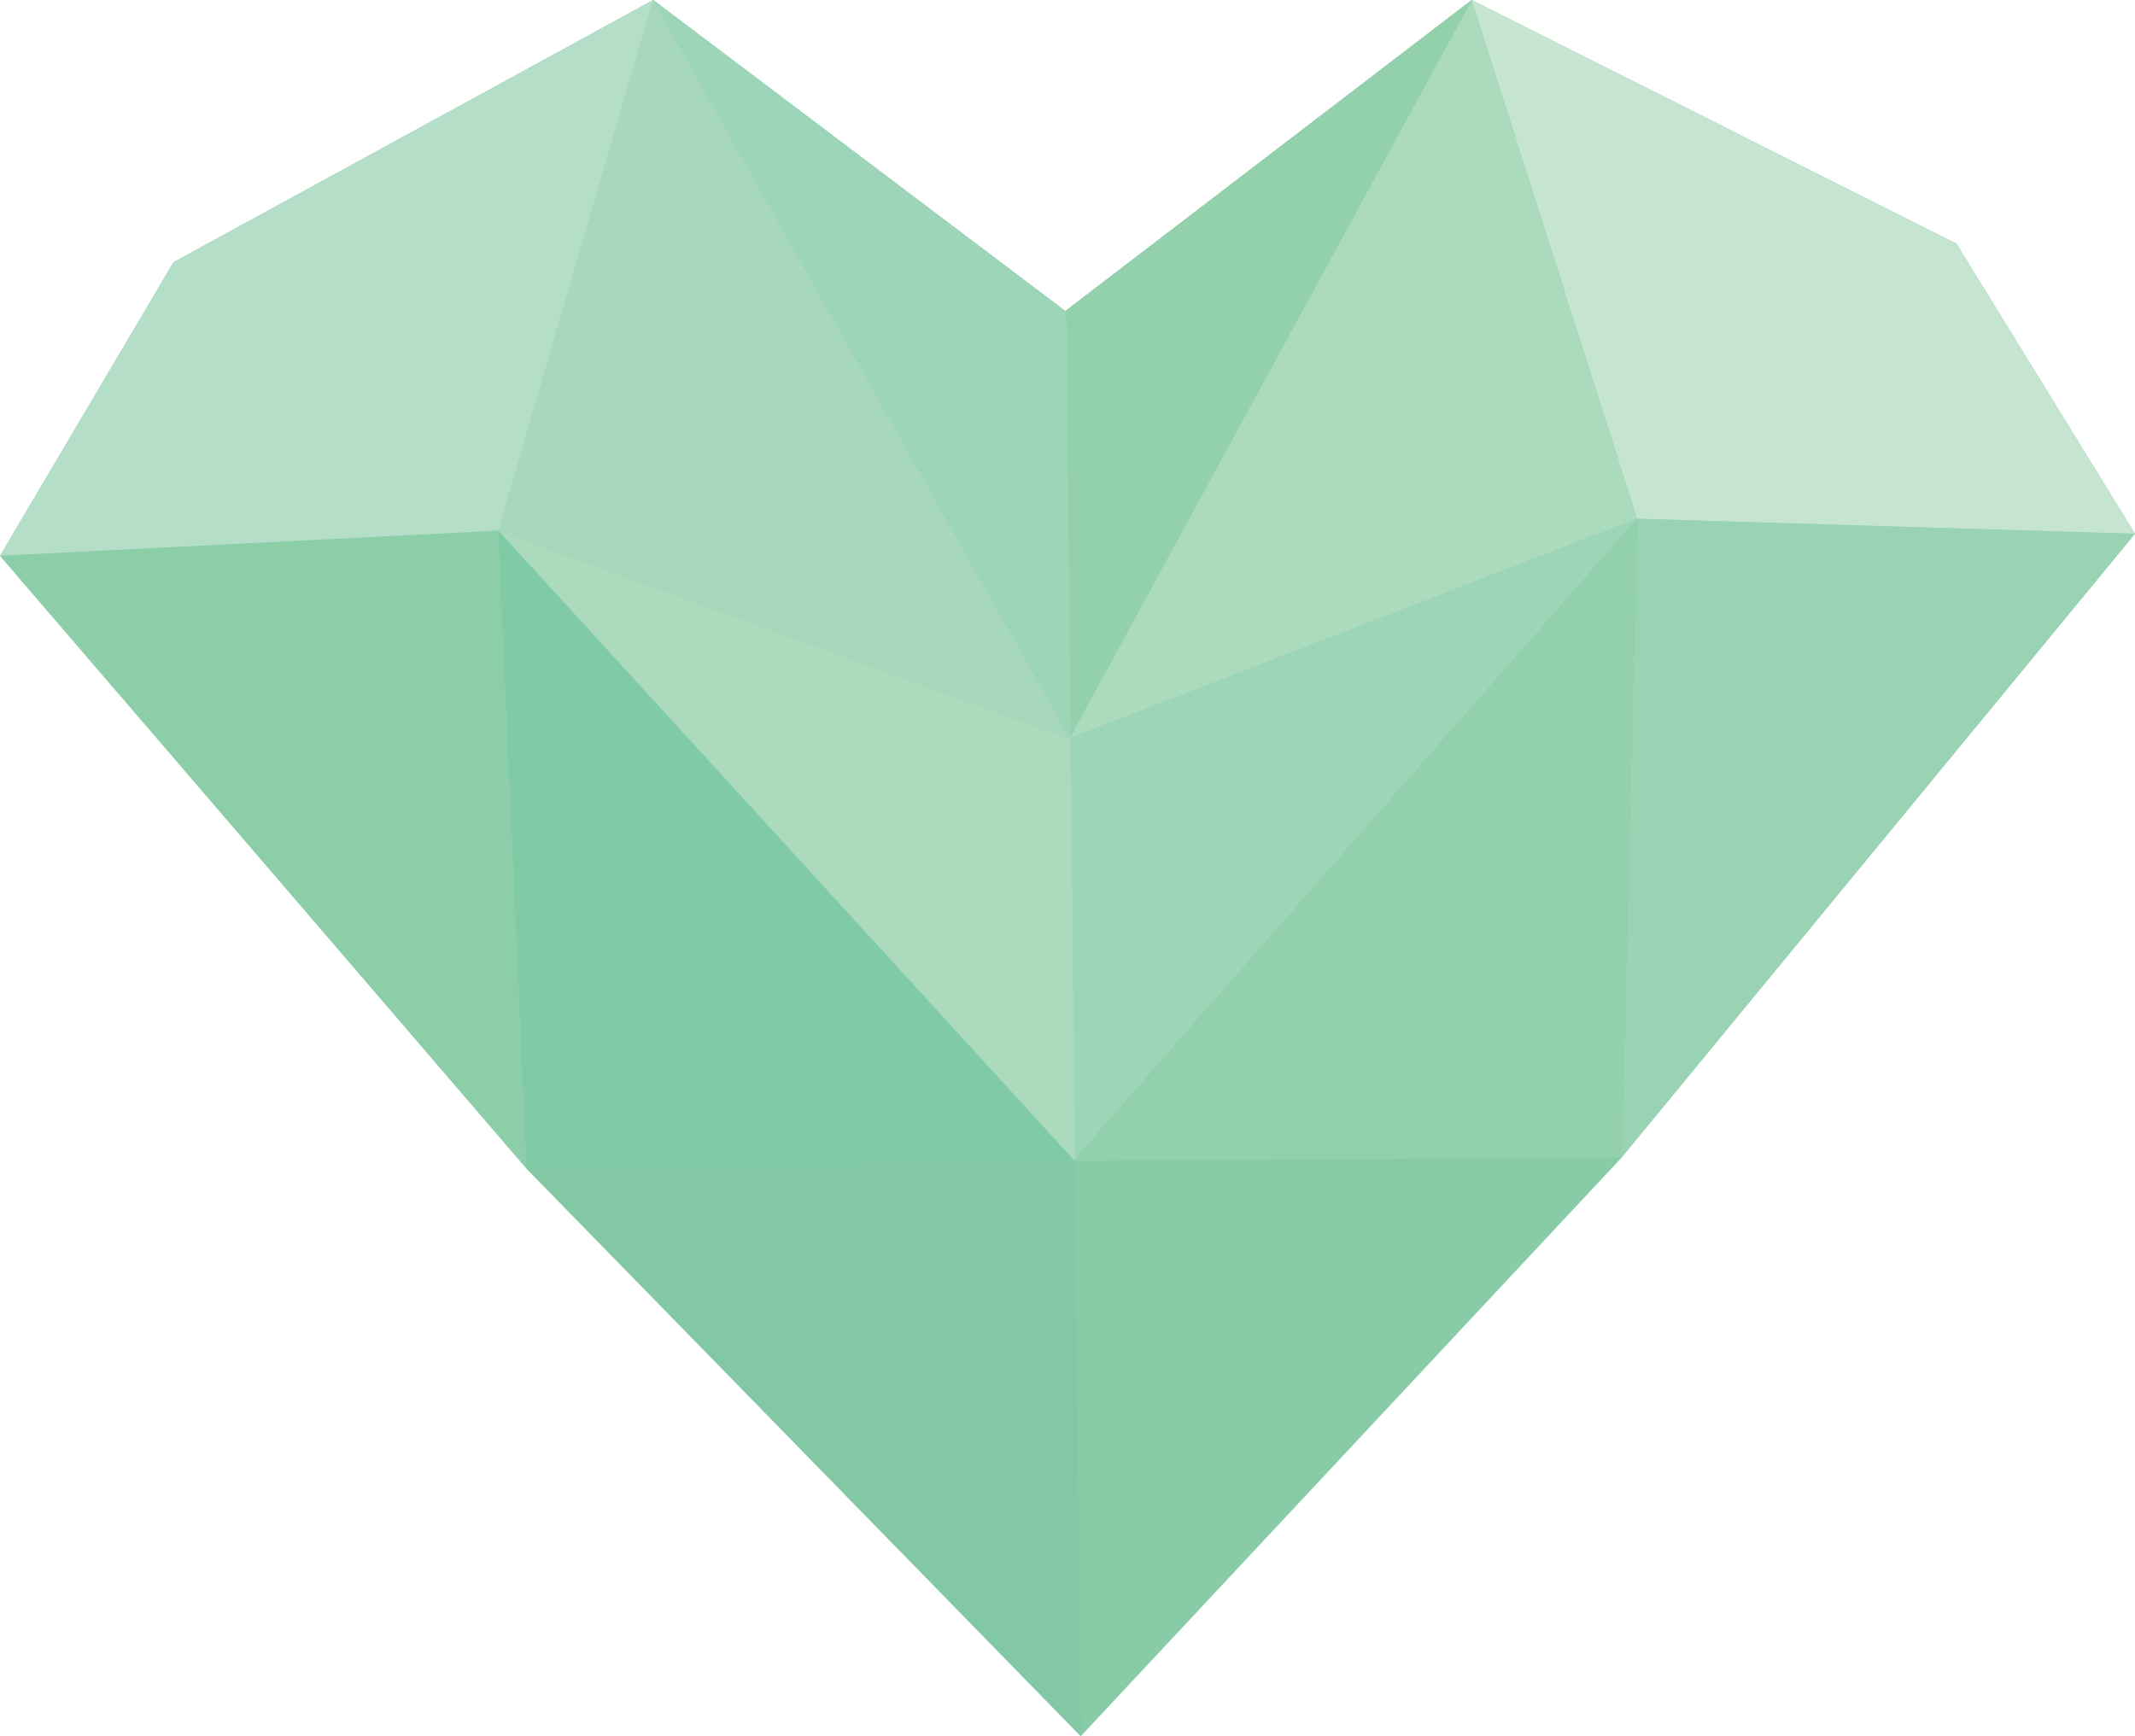 <?xml version="1.0" encoding="utf-8"?>
<!-- Generator: Adobe Illustrator 21.1.0, SVG Export Plug-In . SVG Version: 6.00 Build 0)  -->
<svg version="1.1" id="Travis_Foundation_Heart" xmlns="http://www.w3.org/2000/svg" xmlns:xlink="http://www.w3.org/1999/xlink"
	 x="0px" y="0px" viewBox="0 0 291.169 236.802" style="enable-background:new 0 0 291.169 236.802;" xml:space="preserve">
<style type="text/css">
	.st0{fill:#81CAA7;}
	.st1{fill:#9AD3B3;}
	.st2{fill:#88CCA7;}
	.st3{fill:#9DD5B8;}
	.st4{fill:#ABDABD;}
	.st5{fill:#93D0AC;}
	.st6{fill:#C6E5D1;}
	.st7{fill:#8CCEA7;}
	.st8{fill:#83C8A4;}
	.st9{fill:#A7D8BC;}
	.st10{fill:#B4DEC8;}
</style>
<g>
	<polygon class="st0" points="0,75.81 23.669,35.76 89.091,0 145.29,42.418 200.708,0 266.82,33.236 291.169,72.799 
		221.157,157.863 147.373,236.802 71.852,159.433 	"/>
	<g>
		<polygon class="st1" points="223.275,70.743 221.157,157.863 291.127,72.802 		"/>
		<polygon class="st2" points="146.459,158.067 147.373,236.802 221.272,157.731 		"/>
		<polygon class="st3" points="223.275,70.743 145.835,100.716 146.394,158.336 		"/>
		<polygon class="st4" points="145.835,100.716 200.708,0 223.275,70.743 		"/>
		<polygon class="st5" points="145.811,100.737 145.229,42.465 200.708,0 		"/>
		<polygon class="st6" points="291.169,72.799 266.82,33.236 200.708,0 223.275,70.743 		"/>
		<polygon class="st5" points="146.412,158.321 223.275,70.743 221.157,157.863 		"/>
		<g>
			<polygon class="st7" points="67.966,72.374 71.852,159.433 0.042,75.812 			"/>
			<polygon class="st0" points="146.591,158.373 67.966,72.374 71.852,159.433 			"/>
			<polygon class="st8" points="146.608,158.372 147.396,236.745 71.852,159.433 			"/>
			<polygon class="st4" points="67.966,72.374 145.999,100.769 146.61,158.389 			"/>
			<polygon class="st9" points="145.999,100.769 89.091,0 67.966,72.374 			"/>
			<polygon class="st3" points="146.023,100.79 145.421,42.517 89.091,0 			"/>
			<polygon class="st10" points="0,75.81 23.669,35.76 89.091,0 67.966,72.374 			"/>
		</g>
	</g>
</g>
</svg>
